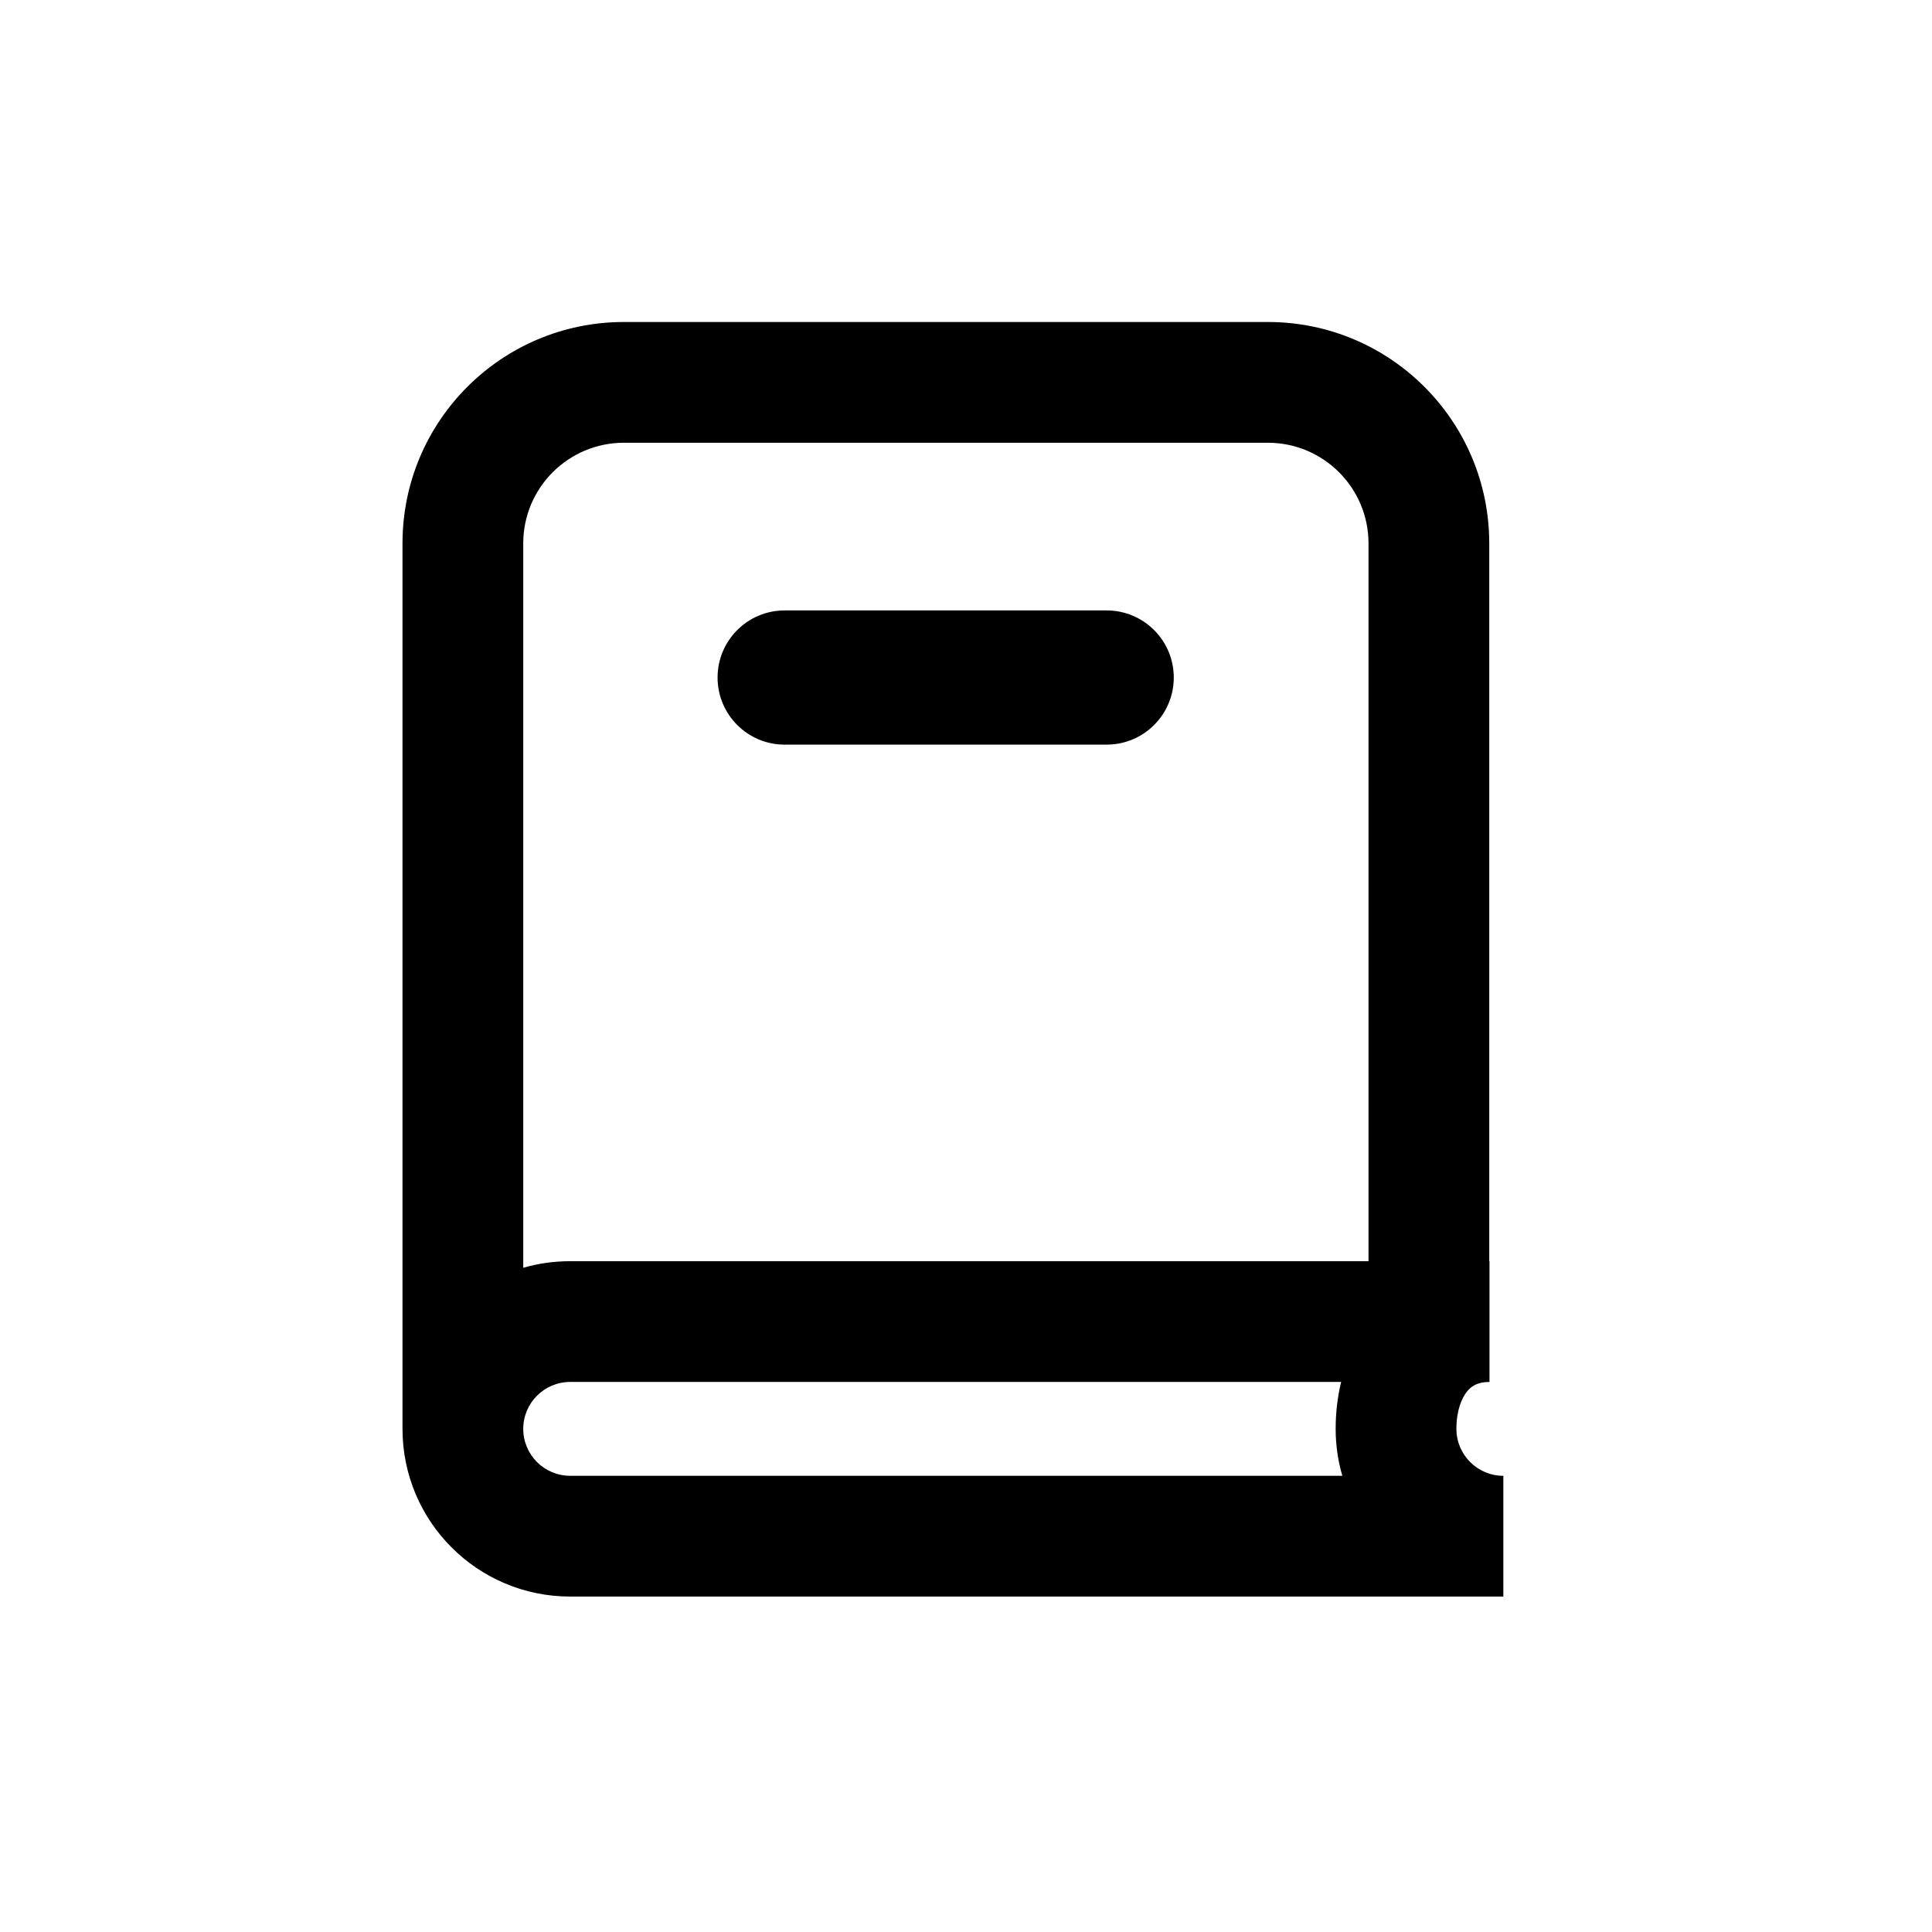 <svg xmlns="http://www.w3.org/2000/svg" width="24" height="24" viewBox="0 0 24 24" fill="none">
  <path fill-rule="evenodd" clip-rule="evenodd" d="M5 6.75C5 5.231 6.231 4 7.75 4H15.75C17.269 4 18.5 5.231 18.5 6.75V15.667H18.503V17.167C18.358 17.167 18.28 17.217 18.226 17.283C18.159 17.365 18.092 17.519 18.092 17.75C18.092 18.072 18.353 18.333 18.675 18.333V19.833H7.083C5.933 19.833 5 18.901 5 17.75V17.75V6.75ZM17 6.75V15.667H7.083C6.881 15.667 6.685 15.695 6.5 15.749V6.75C6.5 6.06 7.06 5.5 7.75 5.5H15.75C16.44 5.5 17 6.06 17 6.75ZM6.5 17.75V17.75C6.5 17.428 6.761 17.167 7.083 17.167H16.66C16.614 17.358 16.592 17.554 16.592 17.75C16.592 17.952 16.621 18.148 16.675 18.333H7.083C6.761 18.333 6.5 18.072 6.5 17.75ZM9.747 7.583C9.287 7.583 8.914 7.956 8.914 8.417C8.914 8.877 9.287 9.25 9.747 9.25H13.747C14.208 9.25 14.581 8.877 14.581 8.417C14.581 7.956 14.208 7.583 13.747 7.583H9.747Z" fill="currentColor"/>
</svg>
